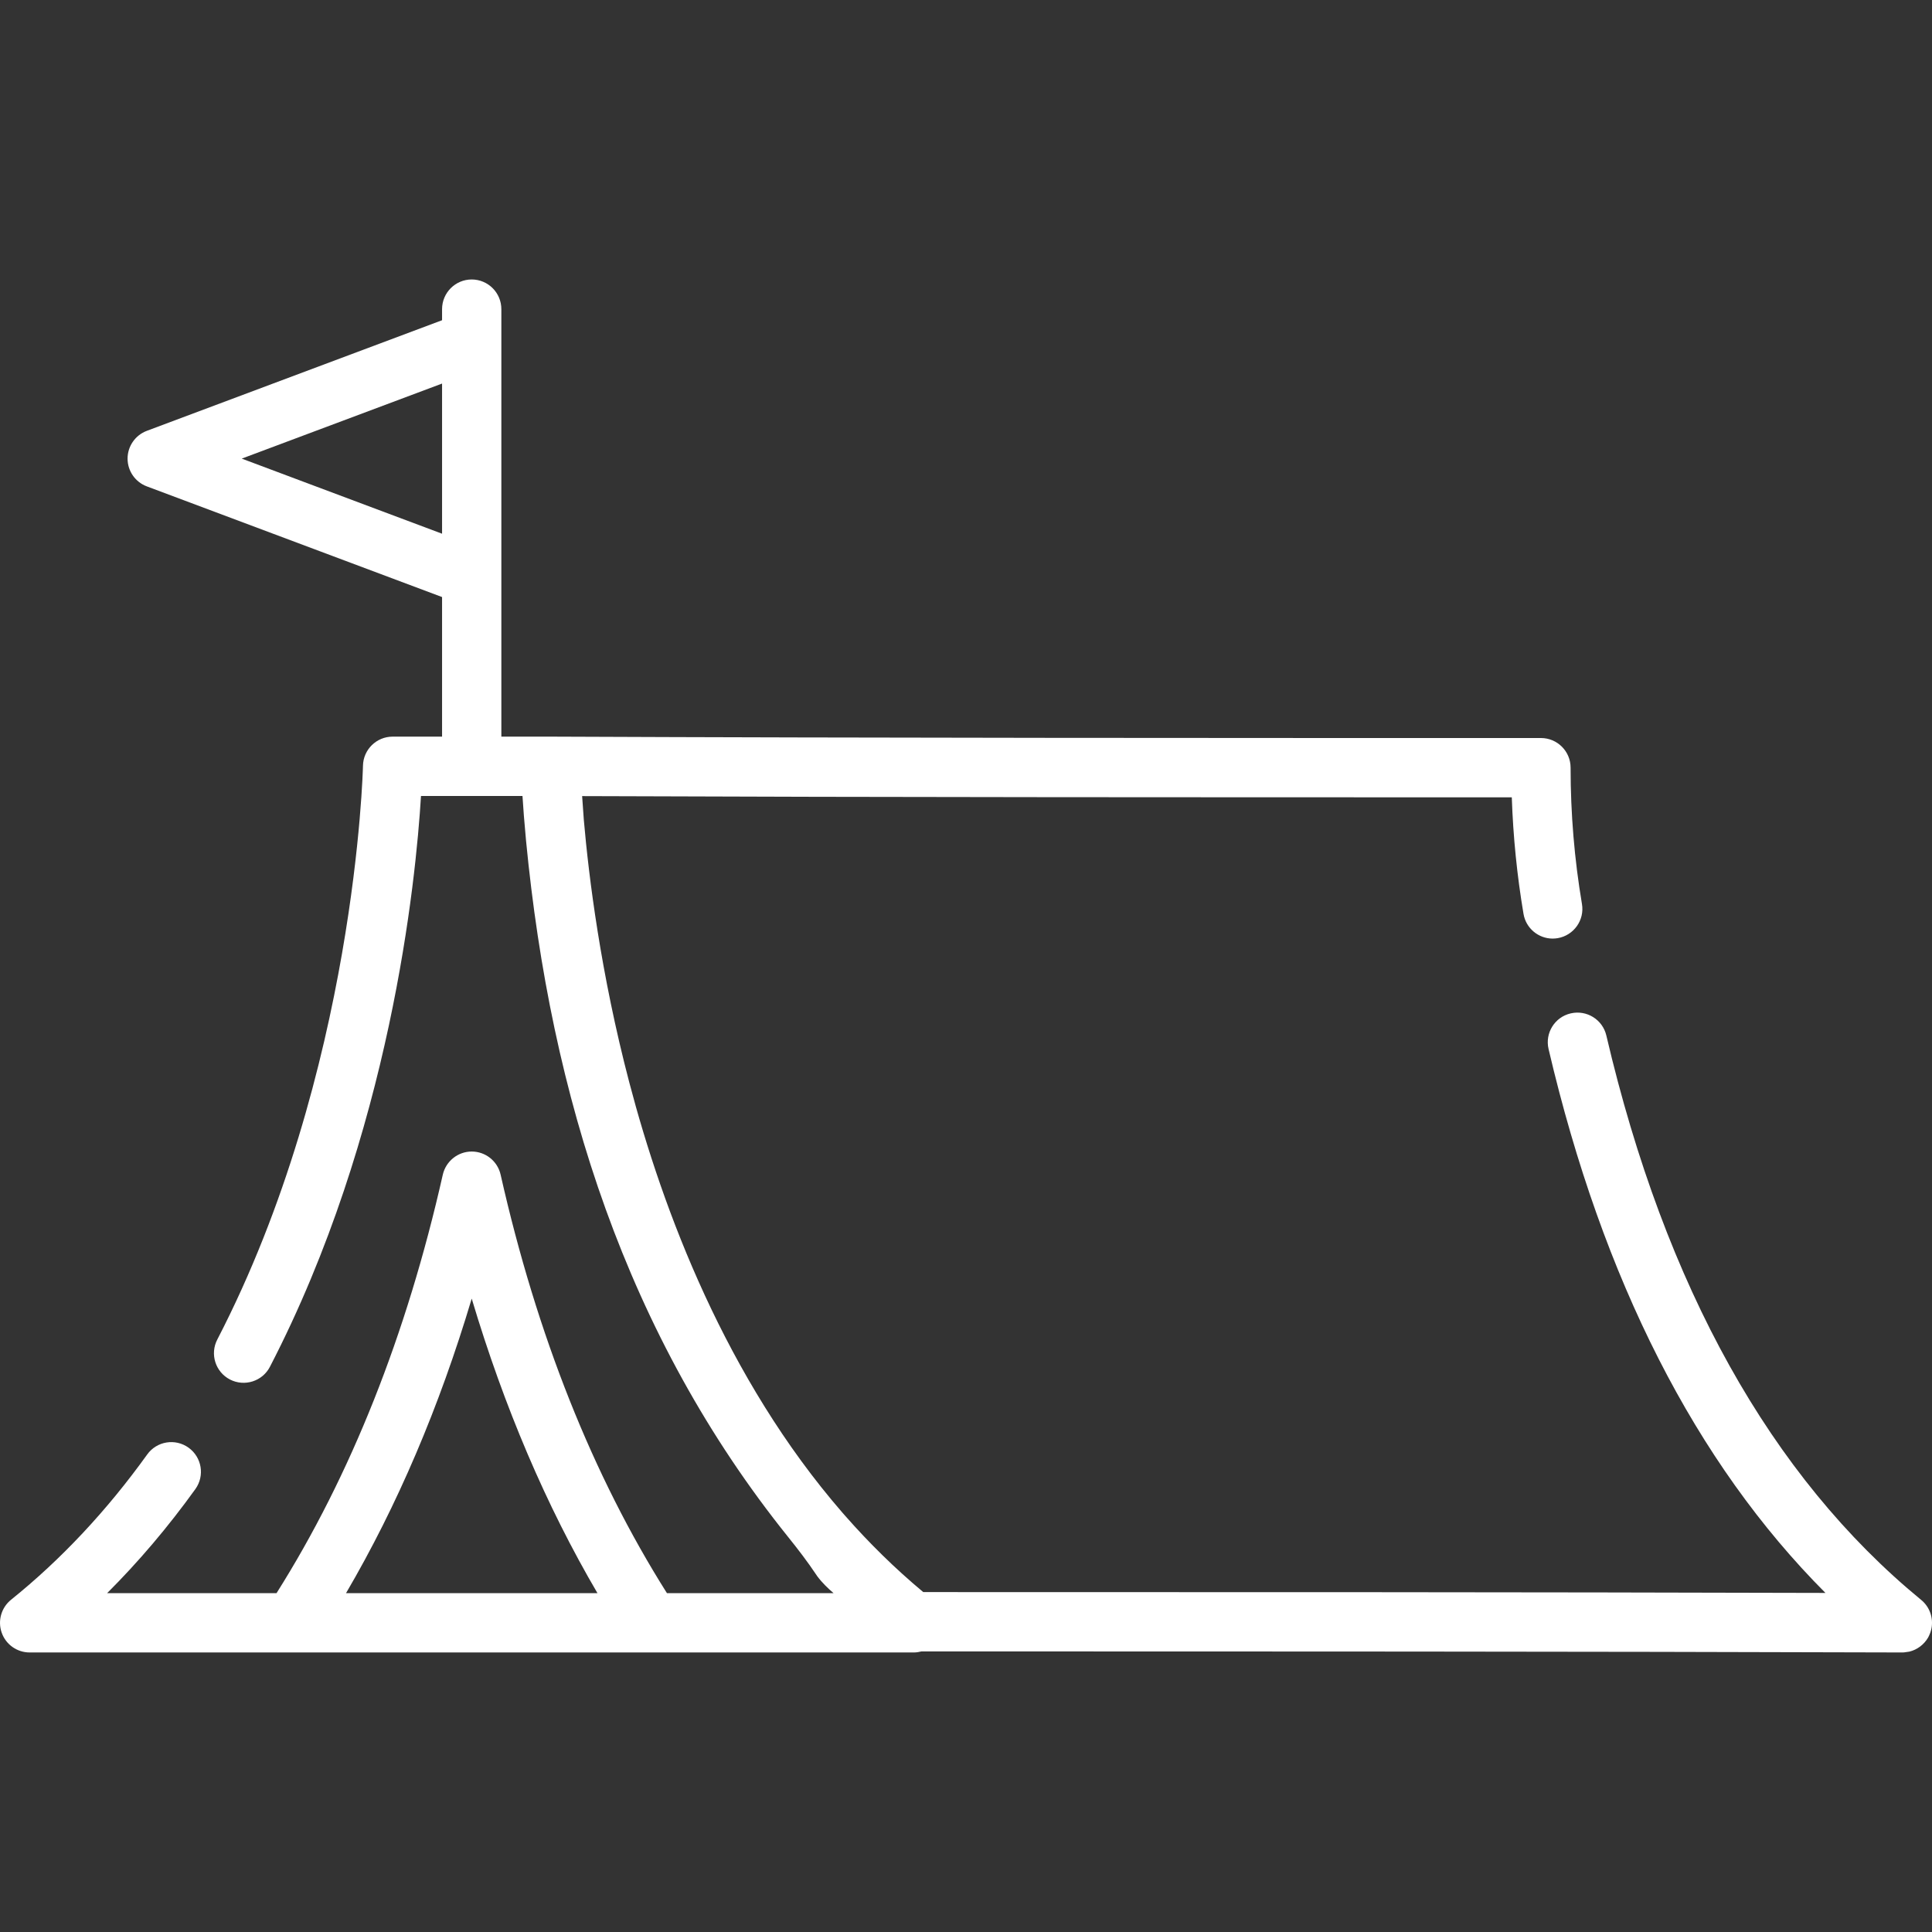 <svg width="32" height="32" viewBox="0 0 32 32" fill="none" xmlns="http://www.w3.org/2000/svg">
<rect x="0" y="0" width="32" height="32" fill="#333333" stroke="none"/>
<g clip-path="url(#clip0_6_1102)">
<path d="M10.779 27.37H15.136C15.179 27.37 15.22 27.363 15.261 27.353C20.809 27.353 26.05 27.353 31.503 27.37C31.505 27.37 31.507 27.37 31.509 27.37C31.524 27.371 31.535 27.37 31.626 27.356C31.755 27.324 31.866 27.241 31.935 27.124C31.935 27.123 31.935 27.123 31.938 27.118C31.946 27.104 31.953 27.089 31.97 27.047C31.971 27.046 31.971 27.045 31.971 27.044C31.976 27.032 31.98 27.019 31.983 27.006C31.984 27.005 31.984 27.004 31.992 26.968C32.024 26.794 31.96 26.613 31.82 26.499C29.334 24.458 27.58 21.313 26.606 17.151C26.544 16.887 26.28 16.723 26.015 16.785C25.751 16.846 25.587 17.111 25.649 17.375C26.545 21.203 28.085 24.227 30.235 26.384C25.243 26.37 20.396 26.37 15.292 26.37C14.824 25.98 14.395 25.557 14.003 25.111C13.986 25.091 13.968 25.071 13.951 25.052C12.026 22.832 10.98 20.052 10.422 17.925C9.949 16.121 9.752 14.525 9.67 13.581C9.66 13.45 9.651 13.318 9.642 13.186C14.774 13.206 19.984 13.206 25.04 13.206C25.062 13.856 25.127 14.503 25.234 15.136C25.274 15.376 25.482 15.546 25.717 15.546C25.745 15.546 25.772 15.543 25.8 15.539C26.067 15.493 26.248 15.24 26.202 14.972C26.077 14.233 26.014 13.474 26.014 12.715C26.014 12.444 25.794 12.224 25.523 12.224C20.146 12.224 14.586 12.224 9.125 12.201C9.124 12.201 9.124 12.201 9.123 12.201H8.304V9.548V5.645V5.121C8.304 4.849 8.084 4.629 7.813 4.629C7.542 4.629 7.322 4.849 7.322 5.121V5.304L2.432 7.136C2.24 7.208 2.113 7.392 2.113 7.596C2.113 7.801 2.24 7.984 2.432 8.056L7.322 9.889V12.201H6.503C6.236 12.201 6.017 12.415 6.012 12.683C6.011 12.733 5.892 17.756 3.599 22.187C3.474 22.428 3.568 22.724 3.809 22.849C4.05 22.973 4.347 22.879 4.471 22.638C6.472 18.772 6.888 14.586 6.973 13.184H8.654C8.666 13.379 8.685 13.629 8.713 13.925C9.121 18.154 10.374 22.121 13.053 25.456C13.217 25.66 13.377 25.868 13.522 26.086C13.527 26.094 13.532 26.101 13.537 26.108C13.621 26.22 13.715 26.309 13.807 26.388H11.047C9.818 24.442 8.891 22.112 8.292 19.457C8.242 19.233 8.043 19.073 7.813 19.073C7.584 19.073 7.385 19.233 7.334 19.457C6.735 22.112 5.808 24.442 4.58 26.388H1.774C2.296 25.867 2.785 25.291 3.236 24.664C3.394 24.443 3.344 24.137 3.123 23.978C2.903 23.82 2.596 23.87 2.438 24.091C1.769 25.022 1.011 25.831 0.184 26.496C0.021 26.627 -0.041 26.846 0.028 27.042C0.097 27.239 0.283 27.37 0.491 27.37H4.85C4.85 27.37 10.777 27.37 10.779 27.37ZM7.322 8.84L4.004 7.596L7.322 6.353V8.84ZM5.731 26.388C6.58 24.939 7.277 23.305 7.813 21.509C8.35 23.305 9.046 24.939 9.896 26.388H5.731Z" fill="white"/>
</g>
<defs>
<clipPath id="clip0_6_1102">
<rect width="32" height="32" fill="white"/>
</clipPath>
</defs>
</svg>
